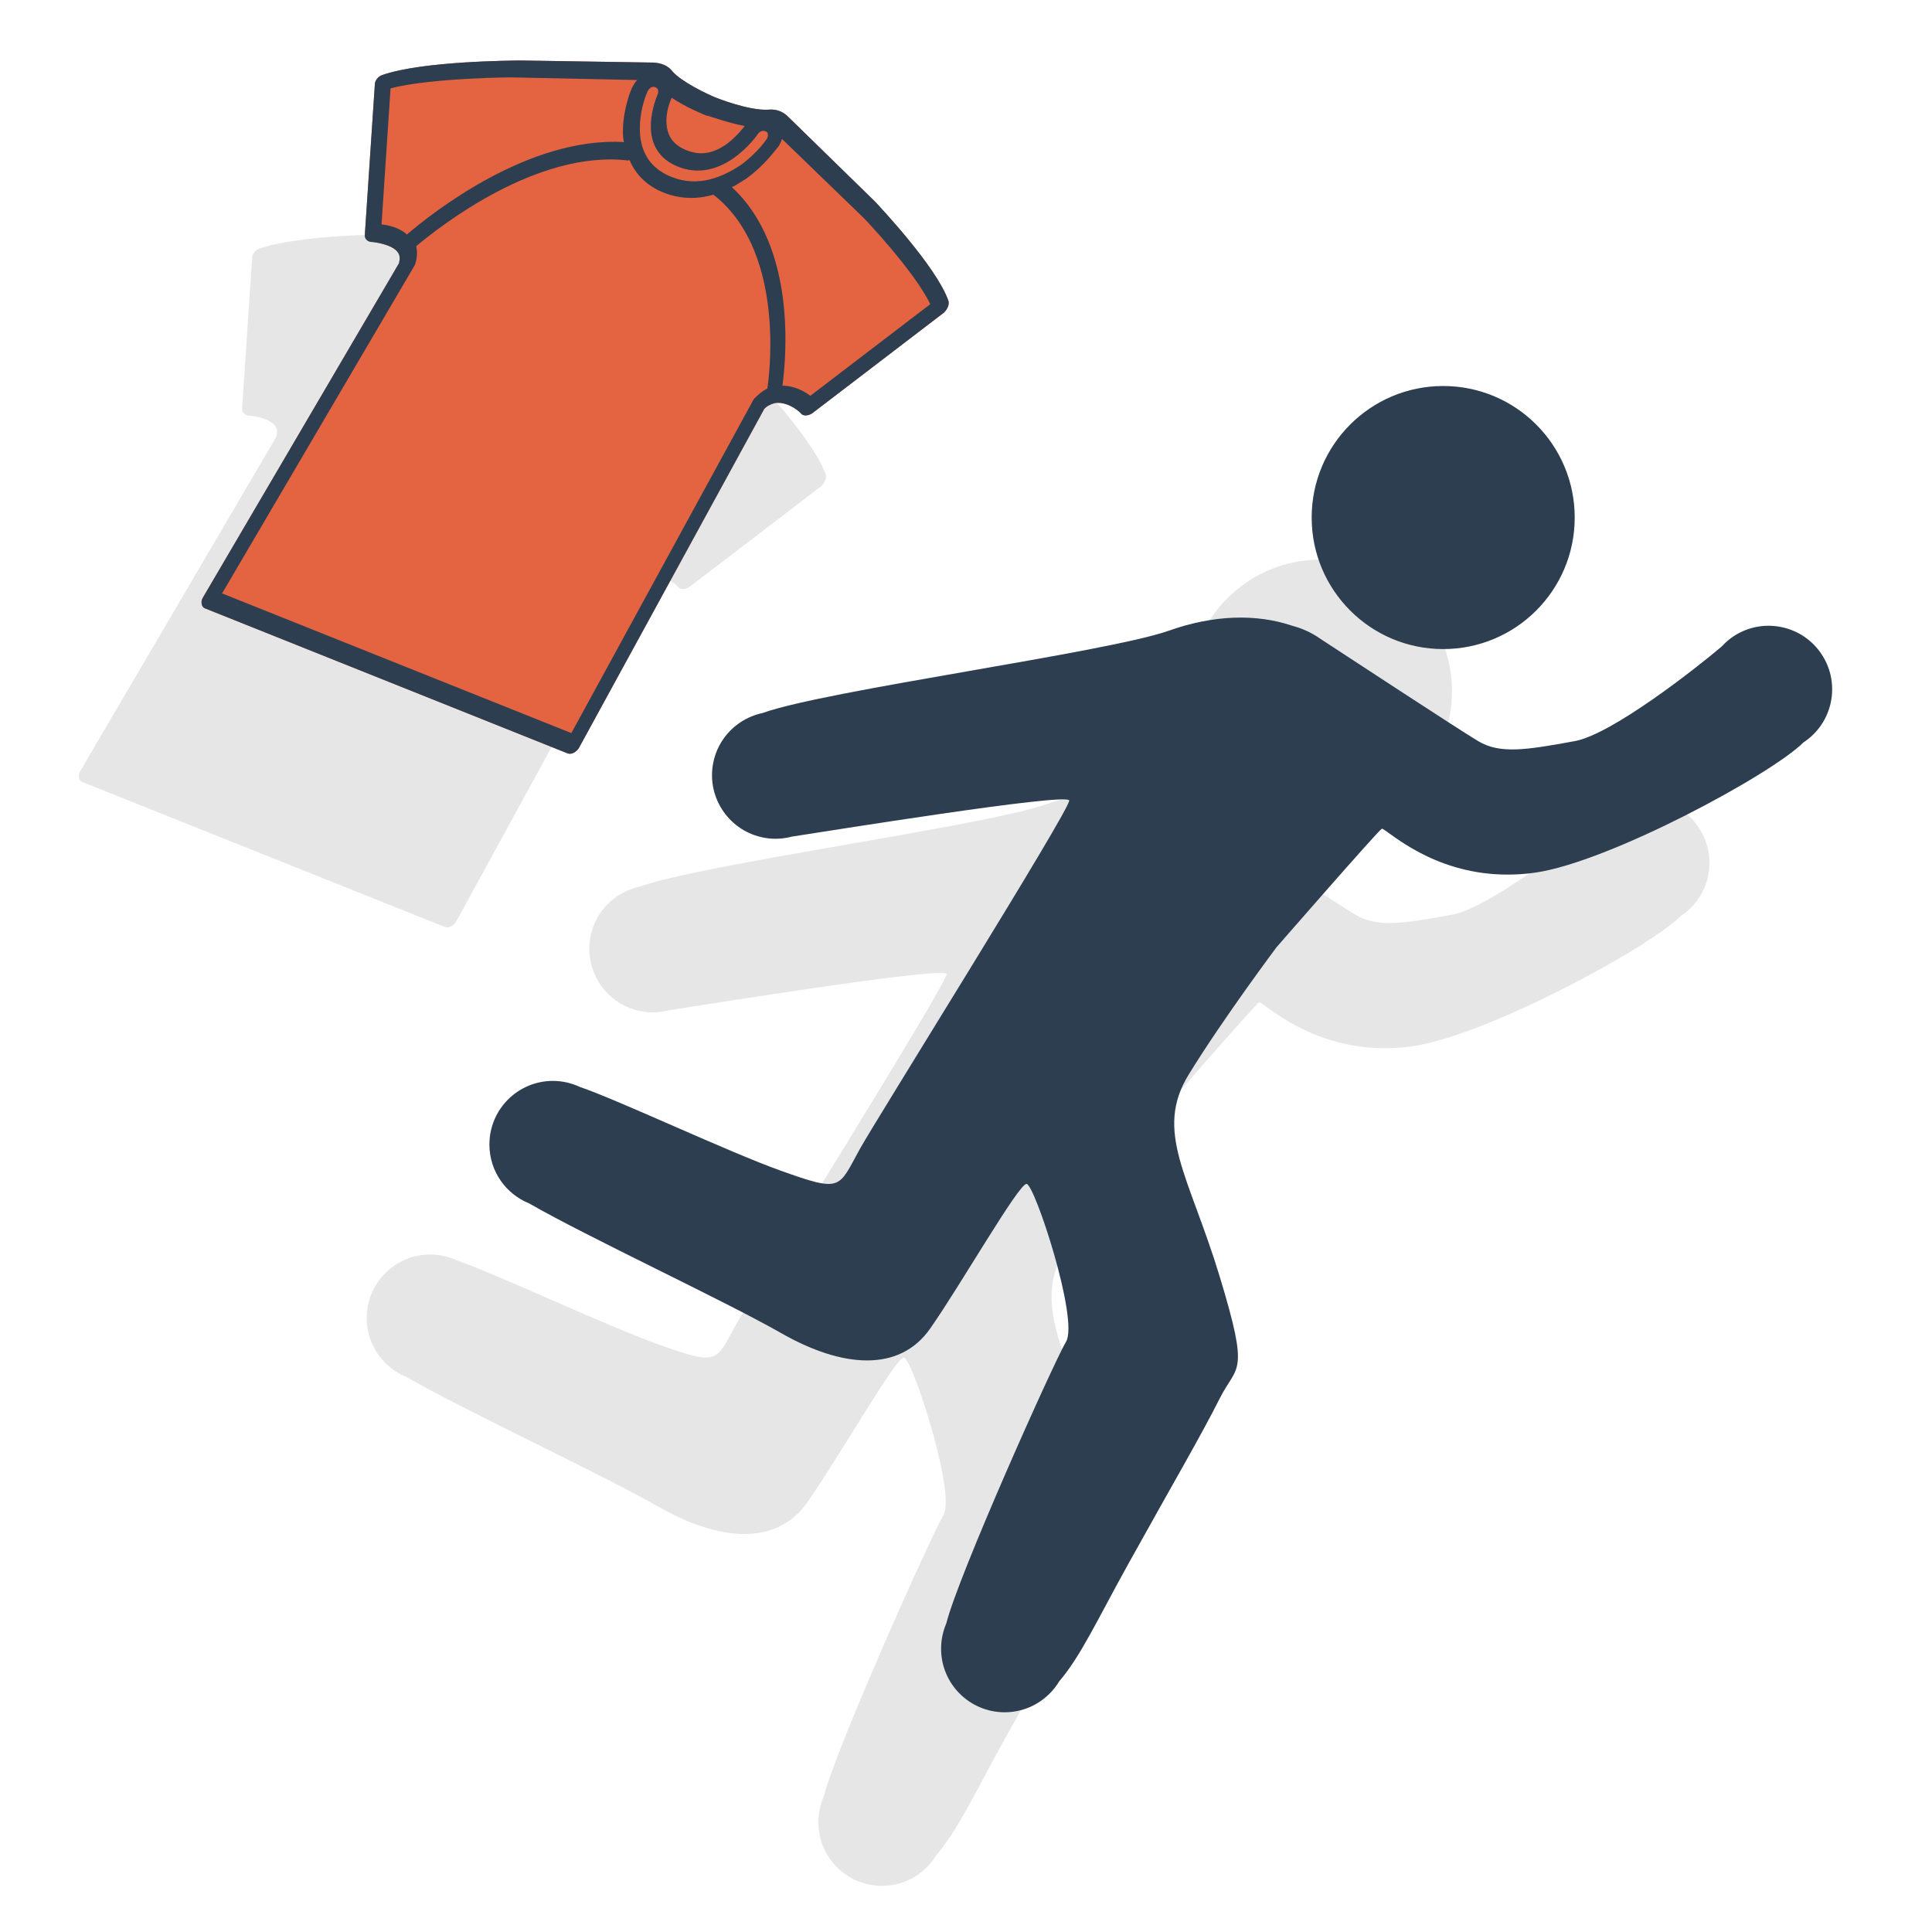 <?xml version="1.0" encoding="utf-8"?>
<!-- Generator: Adobe Illustrator 16.0.0, SVG Export Plug-In . SVG Version: 6.00 Build 0)  -->
<!DOCTYPE svg PUBLIC "-//W3C//DTD SVG 1.1//EN" "http://www.w3.org/Graphics/SVG/1.1/DTD/svg11.dtd">
<svg version="1.1" id="Layer_1" xmlns="http://www.w3.org/2000/svg" xmlns:xlink="http://www.w3.org/1999/xlink" x="0px" y="0px"
	 width="740px" height="740px" viewBox="-15.67 -15.669 740 740" enable-background="new -15.67 -15.669 740 740"
	 xml:space="preserve">
<g>
	<g>
		<g opacity="0.1">
			<path d="M490.115,299.428c27.835,0,50.366-22.555,50.366-50.373c0-27.835-22.556-50.385-50.366-50.385
				c-27.835,0-50.385,22.549-50.385,50.385C439.731,276.872,462.28,299.428,490.115,299.428z M601.574,294.367
				c-1.816,1.167-3.396,2.548-4.798,4.083c-9.917,8.417-42.086,33.663-56.303,36.241c-18.465,3.37-28.562,5.036-36.967,0
				c-7.396-4.429-50.056-32.389-60.034-38.919c-0.147-0.113-0.291-0.196-0.438-0.303c-1.061-0.703-1.655-1.089-1.655-1.089
				c-3.021-1.853-6.209-3.149-9.501-4.006c-13.482-4.471-29.691-4.078-46.859,2.018c-23.607,8.352-131.254,22.799-155.547,31.508
				c-9.44,1.977-17.219,9.436-19.037,19.496c-2.391,13.251,6.411,25.918,19.646,28.306c3.631,0.667,7.203,0.446,10.549-0.435
				c11.729-1.774,105.591-16.938,106.229-13.858c0.644,3.08-73.803,121.997-80.168,133.474c-8.368,15.12-6.688,16.774-30.215,8.375
				c-20.115-7.173-62.14-27.032-77.029-32.11c-3.154-1.464-6.626-2.312-10.321-2.312c-13.453,0-24.341,10.896-24.341,24.357
				c0,10.229,6.292,18.954,15.221,22.562c22.393,12.896,74.729,37.234,96.47,49.651c23.506,13.438,45.348,15.104,57.108-1.688
				c11.766-16.775,33.875-55.472,36.938-55.434c3.063,0.038,20.156,52.075,15.115,60.47c-4.619,7.717-41.236,89.417-45.854,107.877
				c-1.271,2.979-1.993,6.244-1.993,9.69c0,13.453,10.91,24.342,24.354,24.342c8.895,0,16.646-4.786,20.914-11.883
				c8.201-9.535,14.922-24.182,26.119-44.365c16.787-30.229,28.55-50.392,35.271-63.832c6.709-13.418,11.751-8.37,0-47.003
				c-11.764-38.641-25.188-55.427-11.764-77.269c13.453-21.843,33.604-48.693,33.604-48.693s39.101-44.882,40.305-45.36
				c1.204-0.478,16.015,14.864,41.41,17.239c5.393,0.5,11.202,0.441,17.38-0.439c28.182-4.03,90.207-37.425,102.693-49.854
				c11.174-7.304,14.383-22.258,7.155-33.508C627.97,290.386,612.898,287.099,601.574,294.367z"/>
		</g>
	</g>
	<path opacity="0.1" d="M300.552,165.916c-4.712-13.261-26.909-36.556-27.87-37.699l-33.568-32.766
		c-1.836-1.872-4.457-2.923-7.52-2.627c-7.353,0.475-19.943-4.56-19.943-4.56c-3.407-1.366-13.288-6.075-16.783-10.127
		c-1.662-2.182-4.282-3.23-7.434-3.352l-51.35-0.807c-1.662,0.096-36.734,0.103-52.396,5.6c-1.573,0.507-2.892,2.258-2.801,3.812
		l-3.812,57.271c-0.177,1.447,0.785,2.592,2.271,2.806c2.188,0.115,8.655,1.186,10.489,4.197c0.699,1.039,0.699,2.176,0.352,3.933
		l-75.15,128.128c-0.521,0.926-0.612,1.65-0.438,2.477c0.174,0.831,0.521,1.349,1.312,1.664l138.771,55.493
		c0.782,0.313,1.482,0.214,2.359-0.195c0.874-0.408,1.663-1.232,2.017-1.848l70.956-129.808c0.962-1.133,2.272-1.746,3.852-2.253
		c4.375-0.907,9.183,2.534,10.491,4.196c0.875,0.729,2.537,0.636,4.021-0.289l50.502-38.6
		C300.281,169.226,301.073,167.264,300.552,165.916z"/>
</g>
<g>
	<g>
		<path fill="#2C3E50" d="M537.115,232.937c27.835,0,50.366-22.555,50.366-50.373c0-27.835-22.556-50.385-50.366-50.385
			c-27.835,0-50.385,22.549-50.385,50.385C486.731,210.381,509.28,232.937,537.115,232.937z M648.574,227.876
			c-1.816,1.167-3.396,2.548-4.798,4.083c-9.917,8.417-42.086,33.663-56.303,36.241c-18.465,3.37-28.562,5.036-36.967,0
			c-7.396-4.429-50.056-32.389-60.034-38.919c-0.147-0.113-0.291-0.196-0.438-0.303c-1.061-0.703-1.655-1.089-1.655-1.089
			c-3.021-1.853-6.209-3.149-9.501-4.006c-13.482-4.471-29.691-4.078-46.859,2.018c-23.607,8.352-131.253,22.799-155.547,31.508
			c-9.44,1.977-17.219,9.436-19.037,19.496c-2.391,13.251,6.411,25.918,19.646,28.306c3.631,0.667,7.203,0.446,10.549-0.435
			c11.729-1.774,105.591-16.938,106.229-13.858c0.644,3.08-73.803,121.997-80.167,133.474c-8.369,15.12-6.688,16.774-30.216,8.375
			c-20.115-7.173-62.14-27.032-77.029-32.11c-3.154-1.464-6.626-2.312-10.321-2.312c-13.453,0-24.341,10.896-24.341,24.357
			c0,10.229,6.292,18.954,15.221,22.562c22.393,12.896,74.729,37.234,96.47,49.651c23.507,13.438,45.348,15.104,57.108-1.688
			c11.766-16.775,33.875-55.472,36.938-55.434c3.063,0.038,20.156,52.075,15.115,60.47c-4.619,7.717-41.236,89.417-45.854,107.877
			c-1.271,2.979-1.993,6.244-1.993,9.69c0,13.453,10.91,24.342,24.354,24.342c8.894,0,16.645-4.786,20.913-11.883
			c8.201-9.535,14.922-24.182,26.119-44.365c16.787-30.229,28.55-50.392,35.271-63.832c6.709-13.418,11.751-8.37,0-47.003
			c-11.764-38.641-25.188-55.427-11.764-77.269c13.453-21.843,33.604-48.693,33.604-48.693s39.101-44.882,40.305-45.36
			c1.204-0.478,16.015,14.864,41.41,17.239c5.393,0.5,11.202,0.441,17.38-0.439c28.182-4.03,90.207-37.425,102.693-49.854
			c11.174-7.304,14.383-22.258,7.155-33.508C674.97,223.895,659.898,220.608,648.574,227.876z"/>
	</g>
</g>
<g>
	<path fill="#E46441" d="M347.552,99.425c-4.712-13.261-26.91-36.556-27.871-37.699L286.113,28.96
		c-1.836-1.872-4.457-2.923-7.519-2.627c-7.353,0.475-19.943-4.56-19.943-4.56c-3.407-1.366-13.288-6.075-16.783-10.127
		c-1.662-2.182-4.282-3.23-7.434-3.352l-51.35-0.807c-1.662,0.096-36.734,0.103-52.396,5.6c-1.573,0.507-2.892,2.258-2.801,3.812
		l-3.812,57.271c-0.177,1.447,0.785,2.592,2.271,2.806c2.188,0.115,8.655,1.186,10.489,4.197c0.699,1.039,0.699,2.176,0.352,3.933
		l-75.15,128.128c-0.521,0.926-0.612,1.65-0.438,2.477c0.174,0.831,0.521,1.349,1.312,1.664l138.771,55.493
		c0.782,0.313,1.482,0.214,2.359-0.195c0.874-0.408,1.663-1.232,2.017-1.848l70.956-129.808c0.962-1.133,2.272-1.746,3.852-2.253
		c4.375-0.907,9.183,2.534,10.492,4.196c0.874,0.729,2.536,0.636,4.021-0.289l50.502-38.6
		C347.281,102.735,348.073,100.773,347.552,99.425z"/>
	<path fill="#2C3E50" d="M347.552,99.425c-4.712-13.261-26.91-36.556-27.871-37.699L286.113,28.96
		c-1.836-1.872-4.457-2.923-7.519-2.627c-7.353,0.475-19.943-4.56-19.943-4.56c-3.407-1.366-13.288-6.075-16.783-10.127
		c-1.662-2.182-4.282-3.23-7.434-3.352l-51.35-0.807c-1.662,0.096-36.734,0.103-52.396,5.6c-1.573,0.507-2.892,2.258-2.801,3.812
		l-3.812,57.271c-0.177,1.447,0.785,2.592,2.271,2.806c2.188,0.115,8.655,1.186,10.489,4.197c0.699,1.039,0.699,2.176,0.352,3.933
		l-75.15,128.128c-0.521,0.926-0.612,1.65-0.438,2.477c0.174,0.831,0.521,1.349,1.312,1.664l138.771,55.493
		c0.782,0.313,1.482,0.214,2.359-0.195c0.874-0.408,1.663-1.232,2.017-1.848l70.956-129.808c0.962-1.133,2.272-1.746,3.852-2.253
		c4.375-0.907,9.183,2.534,10.492,4.196c0.874,0.729,2.536,0.636,4.021-0.289l50.502-38.6
		C347.281,102.735,348.073,100.773,347.552,99.425z M241.483,52.082c-10.492-4.195-12.321-12.895-12.054-19.614
		c0.182-7.137,2.812-12.913,2.981-13.223c0.7-1.238,1.75-1.954,2.799-1.535c0,0,0,0,0.268,0.104c0.786,0.314,1.224,1.248,0.784,2.59
		c0,0-2.452,5.468-2.636,11.465c-0.27,7.858,3.312,13.462,10.396,16.296c7.083,2.833,14.52,1.632,21.604-3.498
		c5.432-3.899,8.753-8.638,8.934-8.947c0.521-0.928,1.837-1.541,2.888-1.122c0,0,0,0,0.264,0.104
		c1.053,0.419,0.872,1.865,0.352,2.793c-0.181,0.312-3.854,5.667-10.332,10.283C261.167,51.983,251.977,56.279,241.483,52.082z
		 M269.577,32.588L269.577,32.588L269.577,32.588c0,0-2.803,3.811-6.74,6.788c-5.426,3.9-10.321,4.596-15.567,2.497
		c-5.247-2.098-7.695-5.729-7.689-11.417c0.004-4.551,2.021-8.676,2.021-8.676l0,0c5.596,3.755,12.938,6.691,13.201,6.797
		C255.498,28.478,262.58,31.31,269.577,32.588z M130.468,70.277l3.454-52.104c15.484-4.05,47.15-4.285,47.411-4.18l47.062,0.99
		c-0.787,0.823-1.312,1.75-1.839,2.677c-0.354,0.619-3.417,7.739-3.601,16.012c-0.09,1.861-0.003,3.413,0.344,5.069
		c-36.474-2.068-73.146,26.888-83.125,35.417C137.464,71.557,133.18,70.603,130.468,70.277z M69.21,211.928l73.578-125.346
		c0.175-0.309,0.354-0.617,0.524-0.926c0.878-2.684,0.879-4.962,0.44-7.032c9.19-7.704,46.305-36.866,81.024-32.843
		c0.264,0.104,0.438-0.205,0.699-0.098c2.354,5.492,6.642,9.861,12.938,12.377c6.033,2.415,12.599,2.762,19.155,0.832l0,0
		c26.399,20.42,22.079,64.971,20.674,74.271c-1.751,0.818-3.59,2.359-5.165,4.004c-0.176,0.309-0.352,0.619-0.522,0.928
		L203.17,265.118l-133.783-53.5L69.21,211.928z M294.686,135.944c-2.009-1.561-5.856-3.858-10.667-3.886
		c1.495-11.162,5.377-53.231-19.358-76.021c1.75-0.816,3.414-2.048,5.338-3.175c7.526-5.336,11.904-11.929,12.521-12.444
		c0.521-0.927,1.052-1.854,1.312-2.887l30.771,29.751c0.261,0.104,20.011,20.902,26.038,33.553L294.686,135.944z"/>
</g>
</svg>
